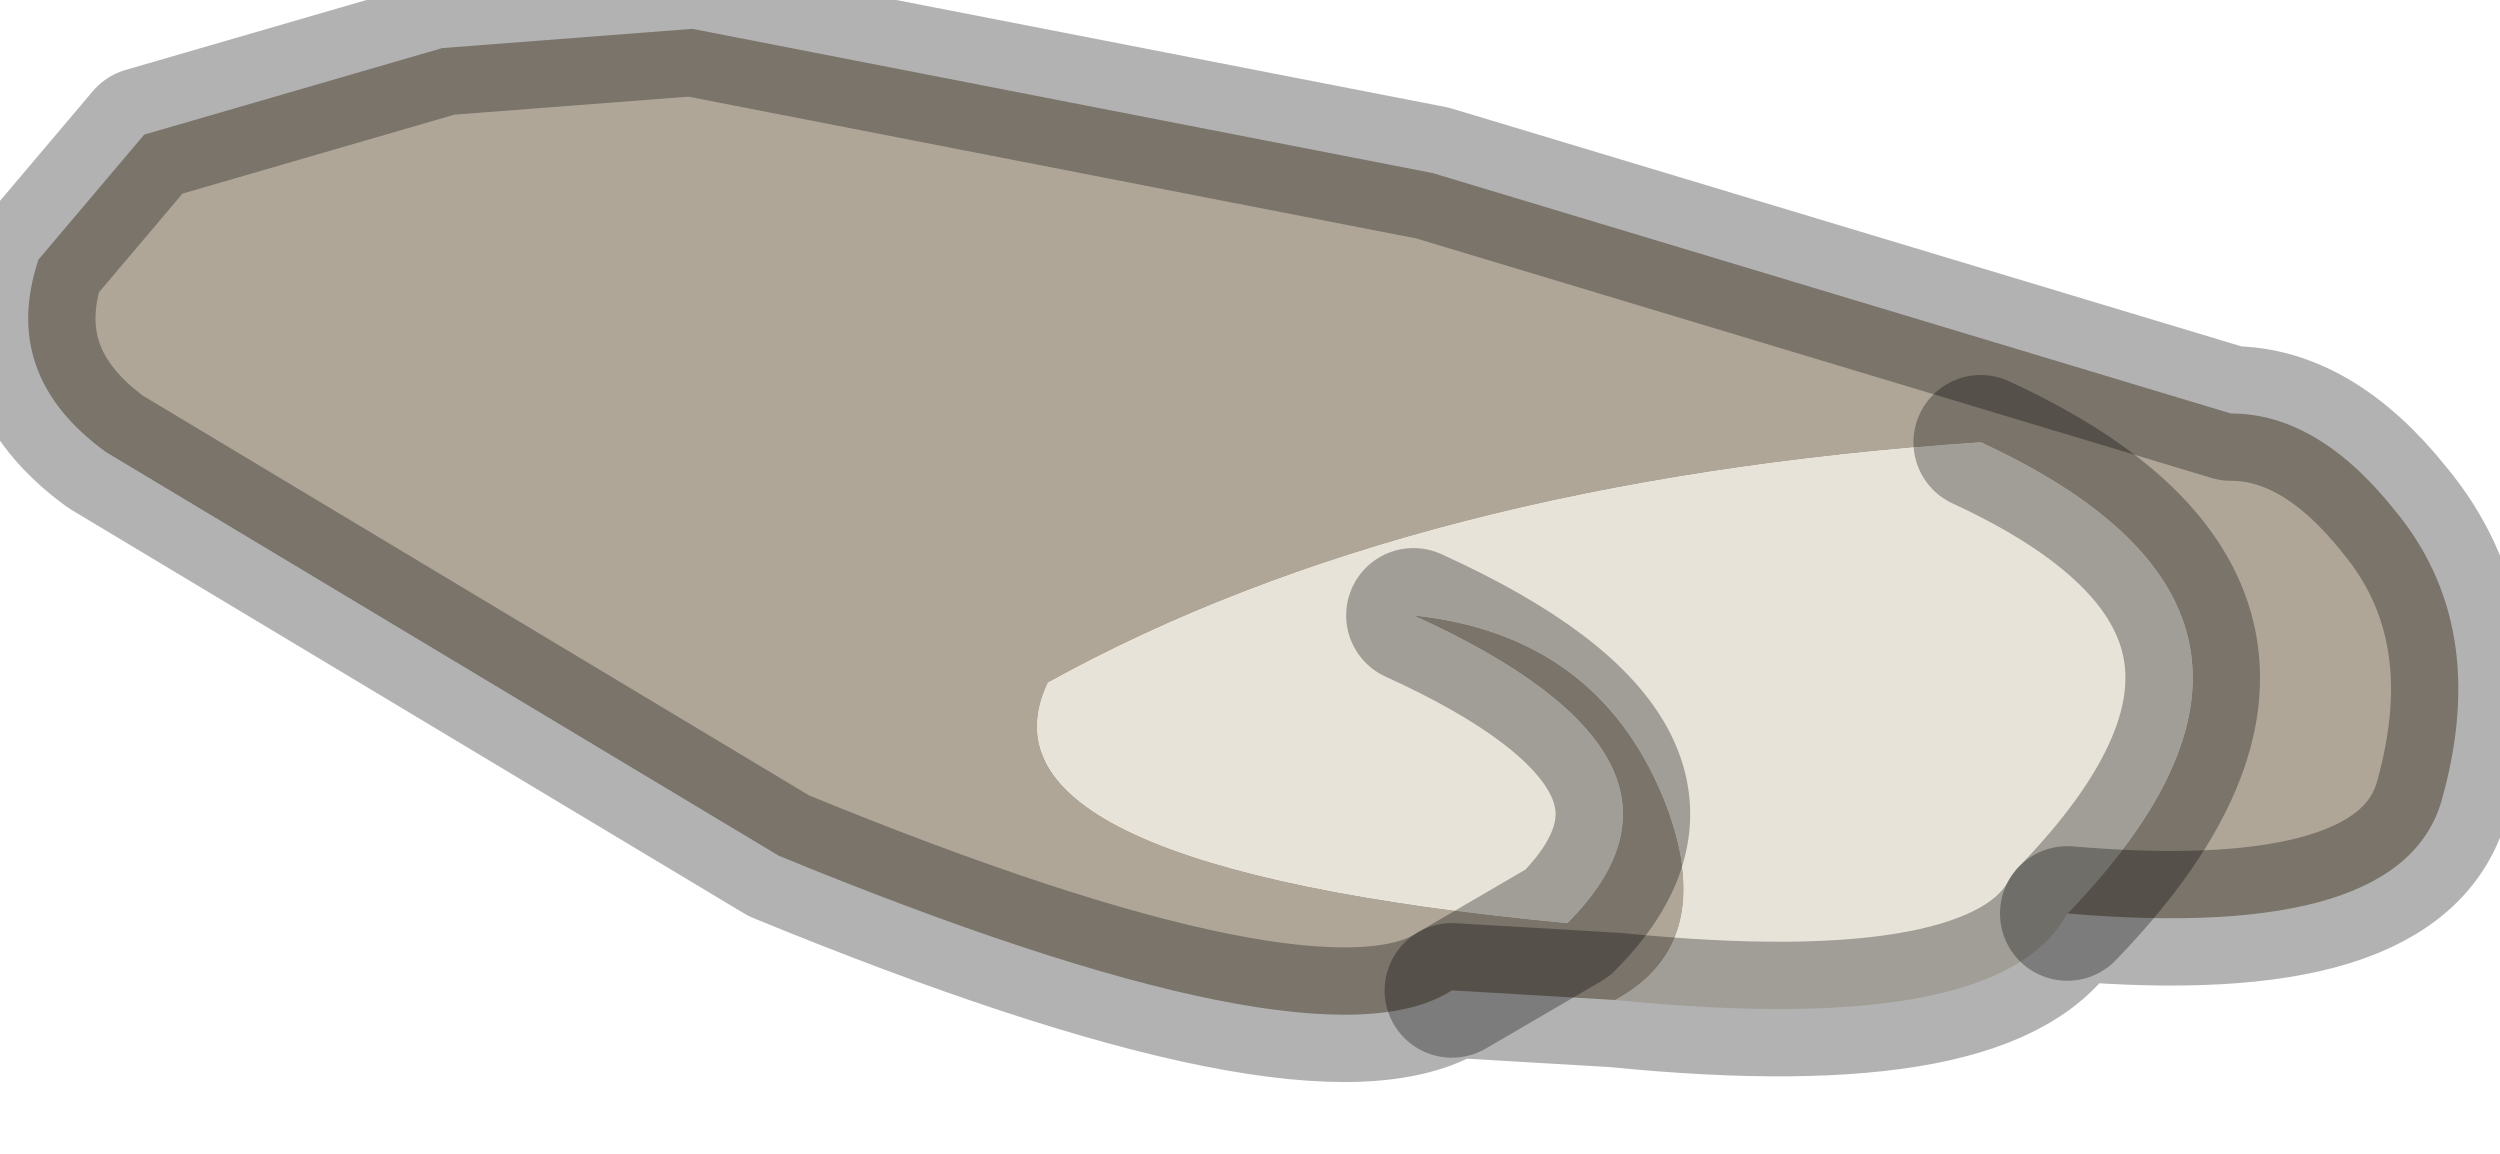 <?xml version="1.0" encoding="utf-8"?>
<svg version="1.1" id="Layer_1"
xmlns="http://www.w3.org/2000/svg"
xmlns:xlink="http://www.w3.org/1999/xlink"
width="13px" height="6px"
xml:space="preserve">
<g id="PathID_761" transform="matrix(1, 0, 0, 1, 4.7, 1.95)">
<path style="fill:#AFA698;fill-opacity:1" d="M3.45 2.85L2.85 3.2L3.45 2.85Q4.3 2 2.65 1.25Q3.6 1.35 3.95 2.2Q4.25 2.95 3.7 3.25L2.85 3.2Q2.15 3.65 -0.65 2.5L-4.15 0.4Q-4.7 0 -4.5 -0.6L-3.95 -1.25L-2.4 -1.7L-1.1 -1.8L2.75 -1.05L6.9 0.2Q7.35 0.2 7.75 0.7Q8.25 1.3 8 2.2Q7.8 2.95 6.05 2.8Q7.55 1.25 5.6 0.35Q2.65 0.55 0.75 1.6Q0.3 2.55 3.45 2.85" />
<path style="fill:#E7E3D8;fill-opacity:1" d="M0.75 1.6Q2.65 0.55 5.6 0.35Q7.55 1.25 6.05 2.8Q5.7 3.45 3.7 3.25Q4.25 2.95 3.95 2.2Q3.6 1.35 2.65 1.25Q4.3 2 3.45 2.85Q0.3 2.55 0.75 1.6" />
<path style="fill:none;stroke-width:0.7;stroke-linecap:round;stroke-linejoin:round;stroke-miterlimit:3;stroke:#000000;stroke-opacity:0.302" d="M3.7 3.25L2.85 3.2Q2.15 3.65 -0.65 2.5L-4.15 0.4Q-4.7 0 -4.5 -0.6L-3.95 -1.25L-2.4 -1.7L-1.1 -1.8L2.75 -1.05L6.9 0.2Q7.35 0.2 7.75 0.7Q8.25 1.3 8 2.2Q7.8 2.95 6.05 2.8Q5.7 3.45 3.7 3.25z" />
<path style="fill:none;stroke-width:0.7;stroke-linecap:round;stroke-linejoin:round;stroke-miterlimit:3;stroke:#000000;stroke-opacity:0.302" d="M2.65 1.25Q4.3 2 3.45 2.85L2.85 3.2" />
<path style="fill:none;stroke-width:0.7;stroke-linecap:round;stroke-linejoin:round;stroke-miterlimit:3;stroke:#000000;stroke-opacity:0.302" d="M6.05 2.8Q7.55 1.25 5.6 0.35" />
</g>
</svg>
